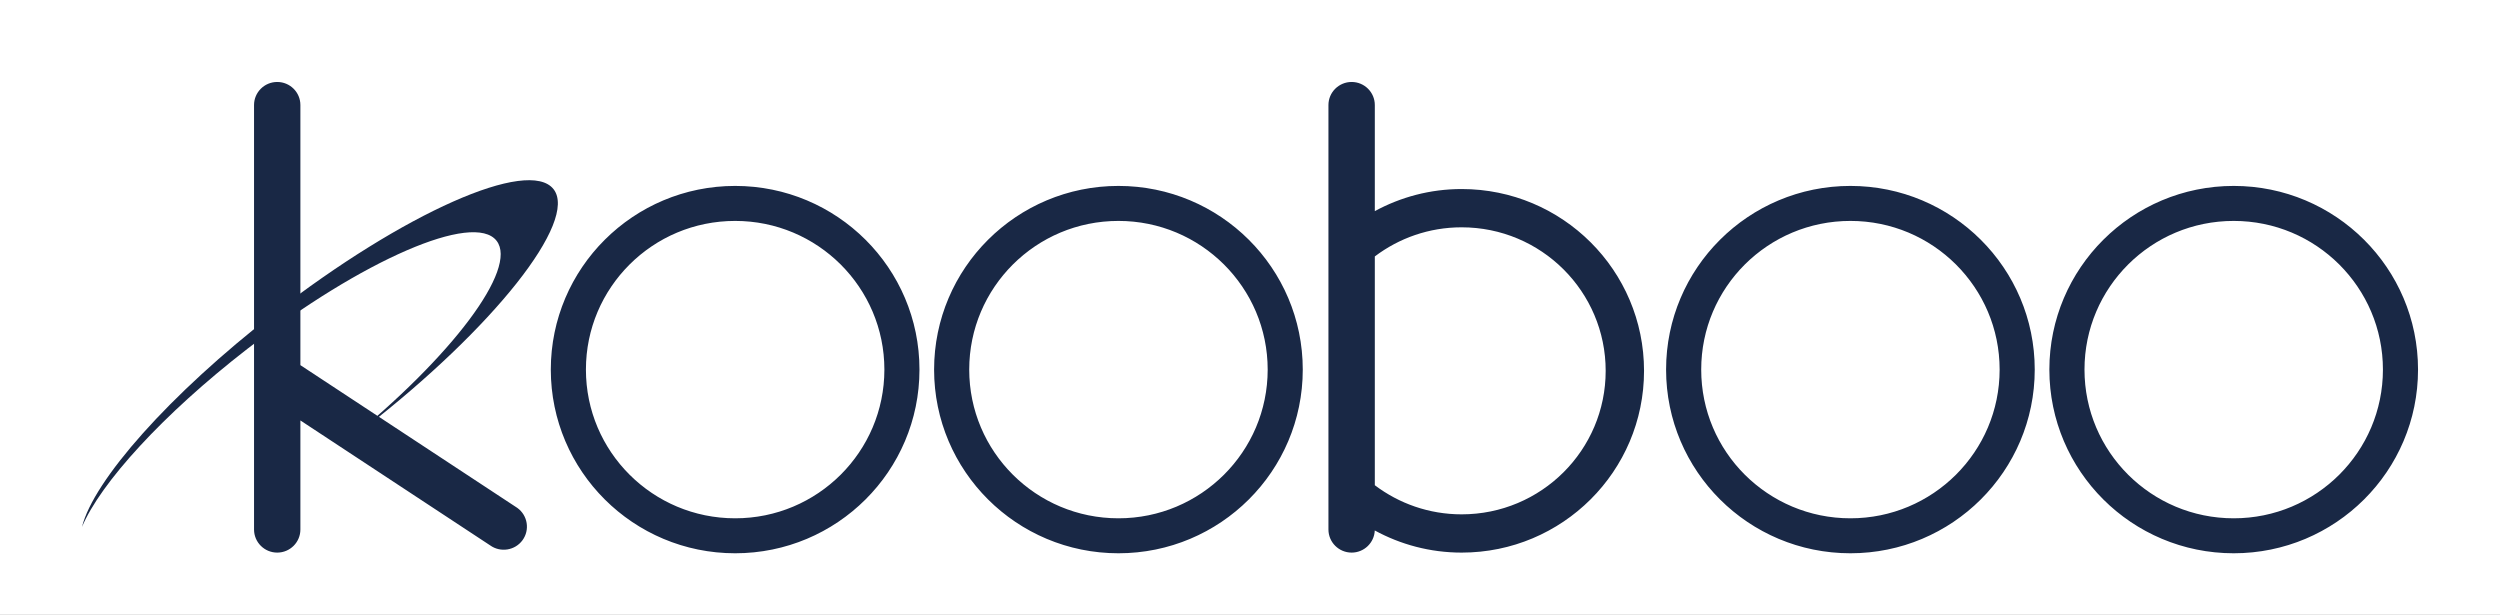 <?xml version="1.0" encoding="UTF-8"?>
<svg width="122px" height="30px" viewBox="0 0 122 30" version="1.1" xmlns="http://www.w3.org/2000/svg" xmlns:xlink="http://www.w3.org/1999/xlink">
    <rect x="0" y="0" width="122" height="30" fill="#808080" stroke="none"/>
    <defs>
        <rect id="path-1" x="0" y="0" width="1440" height="80"></rect>
    </defs>
    <g id="页面排布" stroke="none" stroke-width="1" fill="none" fill-rule="evenodd">
        <g id="nav/kooboo_white" transform="translate(-40, -25)">
            <g id="头部">
                <g id="头部/毛玻璃/蒙版">
                    <mask id="mask-2" fill="white">
                        <use xlink:href="#path-1"></use>
                    </mask>
                    <use id="蒙版" fill="#FFFFFF" xlink:href="#path-1"></use>
                </g>
                <g id="logo与品牌" transform="translate(40, 22)"></g>
            </g>
            <g id="kooboo/主logo_white" transform="translate(40, 25)">
                <path d="M25.247,24.787 L14.659,17.819 L14.659,5.126 C14.659,4.505 14.153,4 13.528,4 C12.904,4 12.397,4.505 12.397,5.126 L12.397,25.84 C12.397,26.462 12.904,26.967 13.528,26.967 C14.153,26.967 14.659,26.462 14.659,25.84 L14.659,20.518 L23.918,26.613 C24.424,26.977 25.132,26.864 25.499,26.362 C25.866,25.858 25.752,25.153 25.247,24.787 M114.154,23.168 C112.833,24.482 111.018,25.293 109.005,25.293 C106.991,25.293 105.176,24.482 103.855,23.168 C102.536,21.852 101.723,20.043 101.723,18.036 C101.723,16.03 102.536,14.222 103.855,12.905 C105.176,11.591 106.991,10.781 109.005,10.781 C111.018,10.781 112.833,11.591 114.154,12.905 C115.473,14.222 116.286,16.03 116.287,18.036 C116.286,20.043 115.473,21.852 114.154,23.168 M109.005,9.073 C104.036,9.074 100.01,13.086 100.009,18.036 C100.01,22.988 104.036,26.999 109.005,27 C113.973,26.999 118,22.988 118,18.036 C118,13.086 113.973,9.074 109.005,9.073 M95.449,23.168 C94.128,24.482 92.314,25.293 90.3,25.293 C88.287,25.293 86.472,24.482 85.149,23.168 C83.83,21.852 83.019,20.043 83.019,18.036 C83.019,16.03 83.83,14.222 85.149,12.905 C86.472,11.591 88.287,10.781 90.3,10.781 C92.314,10.781 94.128,11.591 95.449,12.905 C96.768,14.222 97.581,16.03 97.582,18.036 C97.581,20.043 96.768,21.852 95.449,23.168 M90.3,9.073 C85.331,9.074 81.305,13.086 81.305,18.036 C81.305,22.988 85.331,26.999 90.3,27 C95.269,26.999 99.295,22.988 99.295,18.036 C99.295,13.086 95.269,9.074 90.3,9.073 M59.729,23.168 C58.408,24.482 56.593,25.293 54.58,25.293 C52.566,25.293 50.751,24.482 49.43,23.168 C48.111,21.852 47.298,20.043 47.298,18.036 C47.298,16.03 48.111,14.222 49.43,12.905 C50.751,11.591 52.566,10.781 54.58,10.781 C56.593,10.781 58.408,11.591 59.729,12.905 C61.048,14.222 61.862,16.03 61.863,18.036 C61.862,20.043 61.048,21.852 59.729,23.168 M54.58,9.073 C49.611,9.074 45.585,13.086 45.584,18.036 C45.585,22.988 49.611,26.999 54.58,27 C59.549,26.999 63.575,22.988 63.575,18.036 C63.575,13.086 59.549,9.074 54.58,9.073 M41.024,23.168 C39.703,24.482 37.889,25.293 35.876,25.293 C33.863,25.293 32.046,24.482 30.726,23.168 C29.406,21.852 28.593,20.043 28.593,18.036 C28.593,16.03 29.406,14.222 30.726,12.905 C32.046,11.591 33.863,10.781 35.876,10.781 C37.889,10.781 39.703,11.591 41.024,12.905 C42.343,14.222 43.157,16.03 43.158,18.036 C43.157,20.043 42.343,21.852 41.024,23.168 M35.876,9.073 C30.907,9.074 26.881,13.086 26.879,18.036 C26.881,22.988 30.907,26.999 35.876,27 C40.844,26.999 44.87,22.988 44.87,18.036 C44.87,13.086 40.844,9.074 35.876,9.073 M71.328,25.1 C69.735,25.1 68.269,24.569 67.091,23.679 L67.091,12.514 C68.269,11.623 69.735,11.093 71.328,11.093 C75.211,11.093 78.357,14.228 78.357,18.097 C78.357,21.965 75.211,25.1 71.328,25.1 M71.328,9.225 C69.792,9.225 68.351,9.618 67.091,10.303 L67.091,5.126 C67.091,4.505 66.584,4 65.96,4 C65.336,4 64.828,4.505 64.828,5.126 L64.828,25.84 C64.828,26.462 65.336,26.967 65.96,26.967 C66.568,26.967 67.064,26.487 67.089,25.887 C68.349,26.573 69.791,26.967 71.328,26.967 C76.245,26.967 80.229,22.996 80.229,18.097 C80.229,13.197 76.245,9.225 71.328,9.225" id="Fill-1" fill="#192845"></path>
                <path d="M13.378,15.284 C8.254,19.255 4.566,23.444 4,25.715 C4.898,23.581 7.949,20.219 12.062,17.032 C17.668,12.687 23.119,10.32 24.233,11.75 C25.294,13.109 22.045,17.414 16.897,21.573 C17.187,21.356 17.477,21.136 17.77,20.91 C24.086,16.014 28.225,10.785 27.013,9.232 C25.8,7.678 19.695,10.388 13.378,15.284" id="Fill-3" fill="#192845"></path>
                <rect id="矩形" opacity="0.2" x="0" y="0" width="122" height="30"></rect>
            </g>
        </g>
    </g>
</svg>